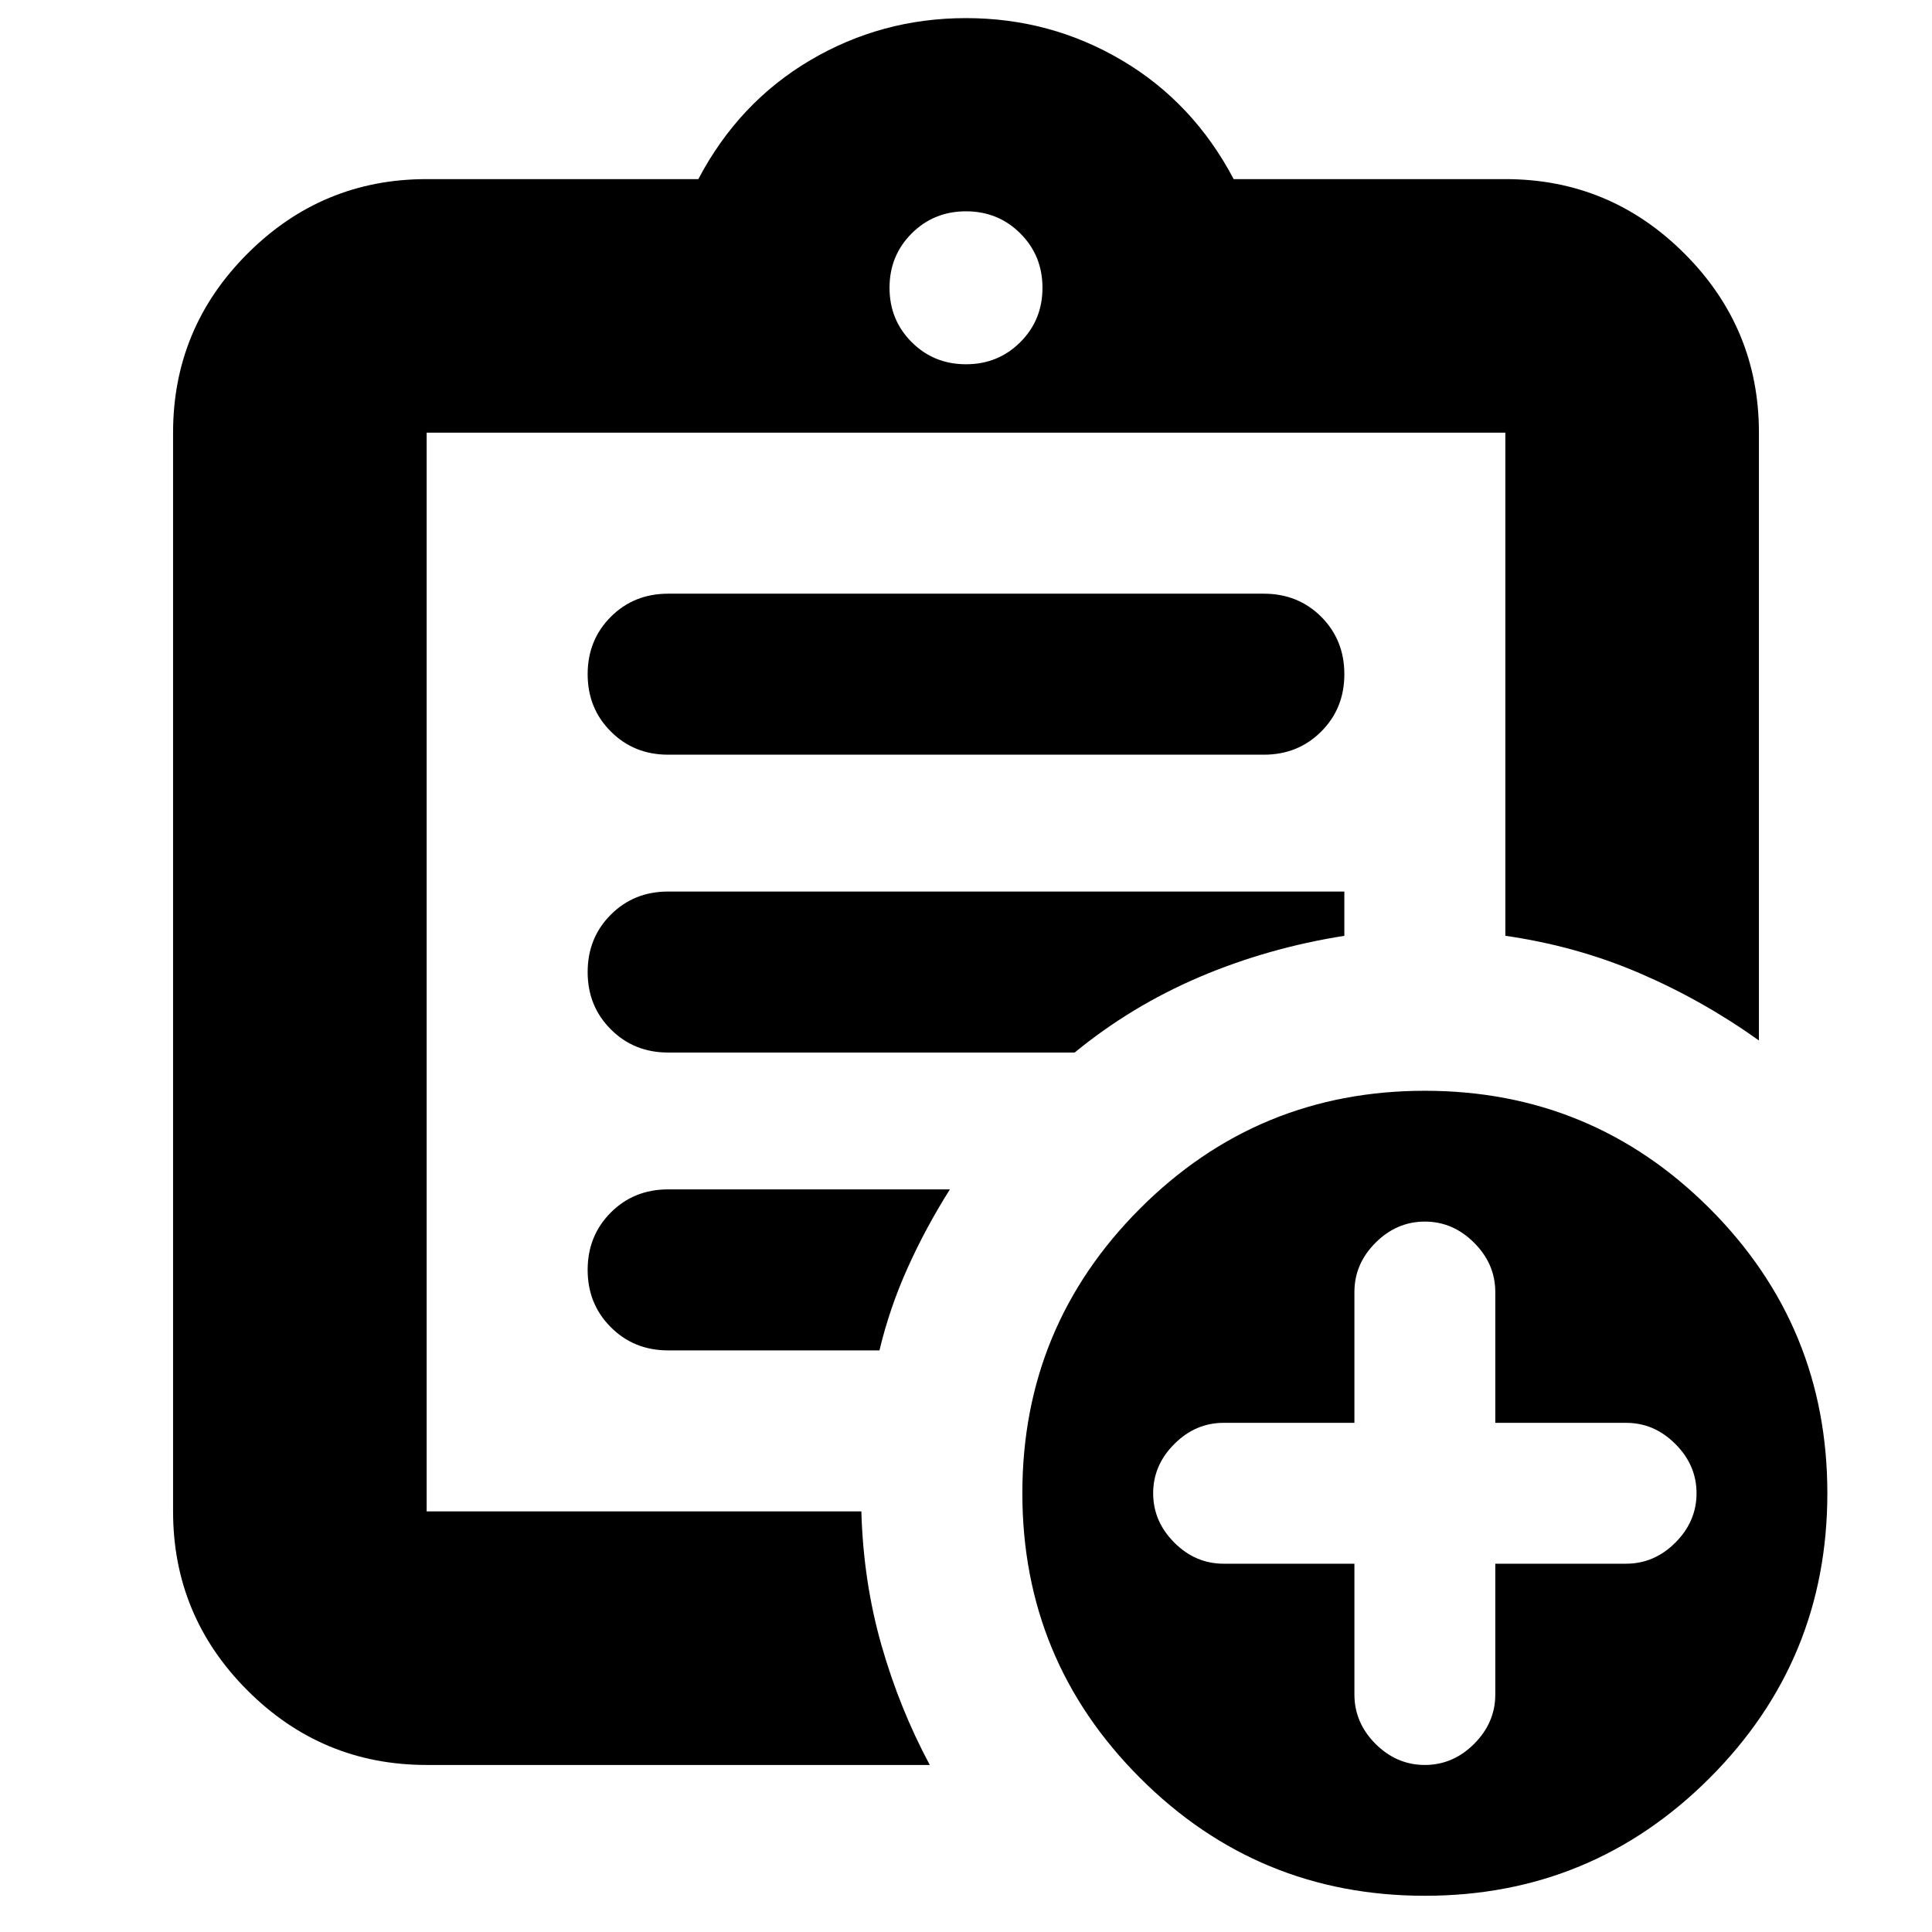<svg xmlns="http://www.w3.org/2000/svg" height="24" width="24"><path d="M5.3 21.925q-1.3 0-2.225-.925t-.925-2.225v-13.4q0-1.3.925-2.225T5.3 2.225h3.375q.5-.95 1.387-1.475Q10.95.225 12 .225q1.05 0 1.938.525.887.525 1.387 1.475H18.7q1.3 0 2.225.925t.925 2.225v7.55q-.7-.5-1.487-.838-.788-.337-1.663-.462v-6.25H5.3v13.4h5.4q.025.875.25 1.663.225.787.6 1.487Zm0-3.35v.2-13.4 6.25-.05 7Zm3-1.8h2.625q.125-.525.35-1.025.225-.5.525-.975H8.3q-.425 0-.712.287-.288.288-.288.713t.288.712q.287.288.712.288Zm0-3.7h5.05q.7-.575 1.55-.938.85-.362 1.8-.512v-.55H8.3q-.425 0-.712.287-.288.288-.288.713t.288.712q.287.288.712.288Zm0-3.7h7.4q.425 0 .713-.288.287-.287.287-.712t-.287-.713q-.288-.287-.713-.287H8.3q-.425 0-.712.287-.288.288-.288.713t.288.712q.287.288.712.288Zm3.7-4.85q.4 0 .675-.275t.275-.675q0-.4-.275-.675T12 2.625q-.4 0-.675.275t-.275.675q0 .4.275.675t.675.275Zm5.7 19.025q-2.075 0-3.537-1.463Q12.7 20.625 12.7 18.55t1.463-3.538q1.462-1.462 3.537-1.462t3.538 1.462Q22.7 16.475 22.7 18.55q0 2.075-1.462 3.537-1.463 1.463-3.538 1.463Zm-.875-4.125v1.625q0 .35.262.613.263.262.613.262t.612-.262q.263-.263.263-.613v-1.625H20.2q.35 0 .612-.262.263-.263.263-.613t-.263-.612q-.262-.263-.612-.263h-1.625V16.05q0-.35-.263-.612-.262-.263-.612-.263t-.613.263q-.262.262-.262.612v1.625H15.2q-.35 0-.612.263-.263.262-.263.612t.263.613q.262.262.612.262Z"/></svg>